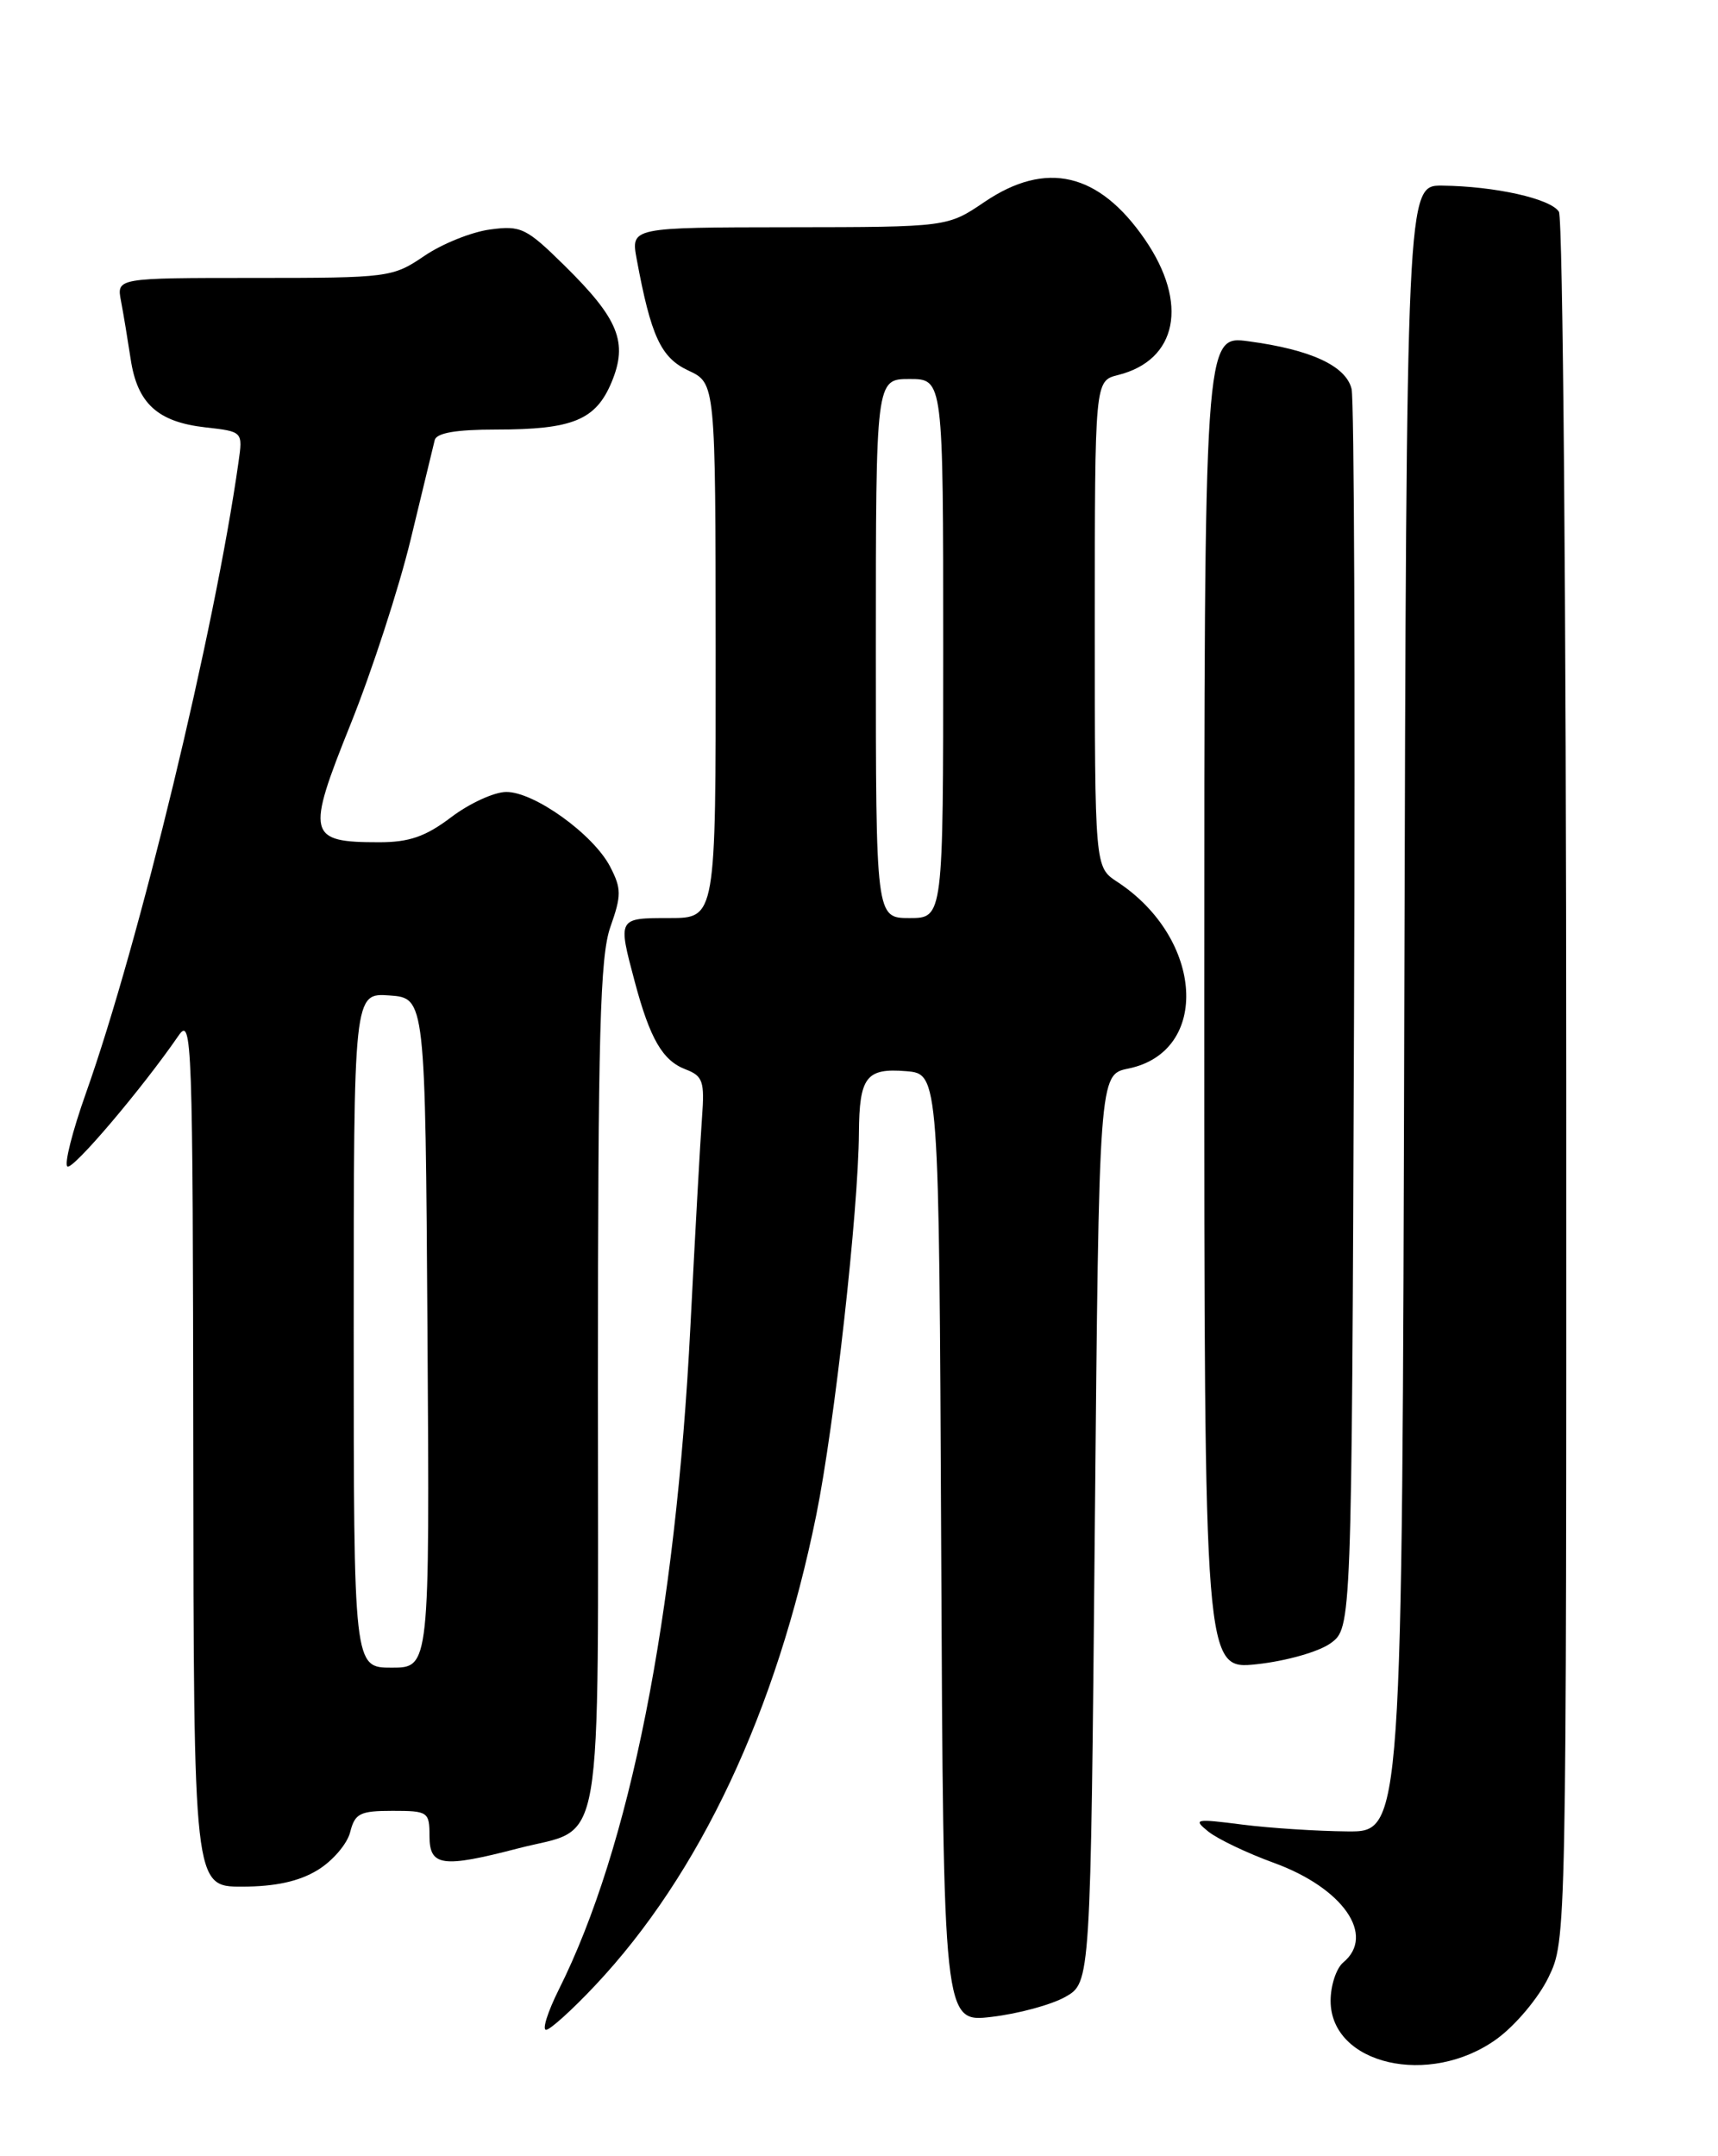 <?xml version="1.0" encoding="UTF-8" standalone="no"?>
<!DOCTYPE svg PUBLIC "-//W3C//DTD SVG 1.1//EN" "http://www.w3.org/Graphics/SVG/1.1/DTD/svg11.dtd" >
<svg xmlns="http://www.w3.org/2000/svg" xmlns:xlink="http://www.w3.org/1999/xlink" version="1.1" viewBox="0 0 204 256">
 <g >
 <path fill="currentColor"
d=" M 177.72 242.09 C 179.94 240.48 182.69 237.21 183.87 234.77 C 186.00 230.37 186.00 230.37 185.98 128.43 C 185.98 72.37 185.58 25.89 185.11 25.14 C 184.12 23.58 177.51 22.11 171.25 22.04 C 167.01 22.00 167.01 22.00 166.75 119.75 C 166.50 217.50 166.50 217.50 160.00 217.44 C 156.43 217.41 150.80 217.05 147.50 216.63 C 141.90 215.91 141.63 215.97 143.48 217.46 C 144.58 218.34 148.08 220.02 151.28 221.18 C 159.48 224.17 163.38 229.78 159.50 233.00 C 158.68 233.68 158.00 235.73 158.00 237.55 C 158.00 245.14 169.76 247.85 177.72 242.09 Z  M 70.65 235.75 C 83.11 222.52 92.21 203.16 96.93 179.86 C 99.09 169.18 101.93 143.76 101.99 134.50 C 102.04 127.85 102.86 126.79 107.60 127.18 C 111.50 127.50 111.50 127.50 111.76 183.82 C 112.02 240.14 112.02 240.14 117.76 239.46 C 120.92 239.09 124.85 238.02 126.50 237.09 C 129.50 235.39 129.50 235.39 130.00 181.49 C 130.50 127.58 130.50 127.58 133.98 126.87 C 143.75 124.87 142.94 111.43 132.65 104.69 C 130.00 102.95 130.00 102.95 130.00 74.09 C 130.00 45.22 130.00 45.22 132.75 44.53 C 139.81 42.77 141.16 36.00 135.95 28.43 C 130.49 20.49 124.22 19.02 116.90 23.98 C 112.50 26.96 112.50 26.96 93.70 26.98 C 74.91 27.00 74.91 27.00 75.60 30.75 C 77.30 39.93 78.47 42.47 81.75 44.00 C 84.96 45.50 84.96 45.50 84.98 77.25 C 85.00 109.00 85.00 109.00 79.50 109.00 C 73.33 109.00 73.35 108.97 75.37 116.55 C 77.18 123.34 78.68 125.93 81.42 126.97 C 83.46 127.75 83.68 128.39 83.36 132.67 C 83.16 135.33 82.54 146.50 81.98 157.50 C 80.23 191.98 74.79 219.38 66.34 236.25 C 65.04 238.86 64.36 241.00 64.84 241.00 C 65.32 241.00 67.93 238.64 70.65 235.75 Z  M 37.72 222.03 C 39.50 220.95 41.23 218.92 41.58 217.53 C 42.14 215.30 42.74 215.00 46.61 215.00 C 50.82 215.00 51.00 215.12 51.00 218.00 C 51.00 221.59 52.51 221.80 61.51 219.46 C 71.87 216.76 71.00 221.79 71.00 164.47 C 71.00 122.63 71.25 113.55 72.48 110.05 C 73.80 106.31 73.80 105.51 72.45 102.90 C 70.46 99.06 63.41 93.99 60.10 94.03 C 58.67 94.04 55.73 95.39 53.57 97.03 C 50.53 99.33 48.60 100.00 45.01 100.00 C 36.53 100.00 36.33 99.17 41.61 86.03 C 44.15 79.72 47.37 69.82 48.77 64.03 C 50.17 58.24 51.45 52.94 51.62 52.25 C 51.84 51.40 54.16 51.00 58.90 51.00 C 68.00 51.00 70.74 49.88 72.62 45.38 C 74.59 40.65 73.47 37.87 67.02 31.52 C 62.49 27.06 61.86 26.75 58.18 27.25 C 56.00 27.54 52.49 28.95 50.38 30.39 C 46.62 32.94 46.16 33.00 30.19 33.00 C 13.84 33.00 13.84 33.00 14.37 35.75 C 14.66 37.26 15.17 40.37 15.52 42.66 C 16.31 47.90 18.72 50.10 24.38 50.74 C 28.84 51.24 28.84 51.24 28.32 54.87 C 25.50 74.86 16.52 111.98 10.21 129.77 C 8.59 134.33 7.60 138.25 8.01 138.50 C 8.67 138.91 16.85 129.28 21.20 122.96 C 22.80 120.63 22.90 123.26 22.95 172.25 C 23.00 224.00 23.00 224.00 28.75 224.00 C 32.70 223.99 35.51 223.38 37.72 222.03 Z  M 158.00 195.10 C 160.50 193.28 160.50 193.28 160.78 120.89 C 160.93 81.08 160.80 47.46 160.49 46.18 C 159.82 43.44 155.66 41.51 148.25 40.52 C 143.00 39.81 143.00 39.81 143.00 119.04 C 143.00 198.26 143.00 198.26 149.25 197.59 C 152.73 197.21 156.61 196.11 158.00 195.10 Z  M 104.00 77.00 C 104.00 45.00 104.00 45.00 108.00 45.00 C 112.00 45.00 112.00 45.00 112.00 77.00 C 112.00 109.00 112.00 109.00 108.00 109.00 C 104.00 109.00 104.00 109.00 104.00 77.00 Z  M 42.00 157.94 C 42.00 117.89 42.00 117.89 46.25 118.19 C 50.50 118.50 50.50 118.50 50.76 158.25 C 51.02 198.00 51.02 198.00 46.51 198.00 C 42.00 198.00 42.00 198.00 42.00 157.94 Z "/>
</g>
</svg>